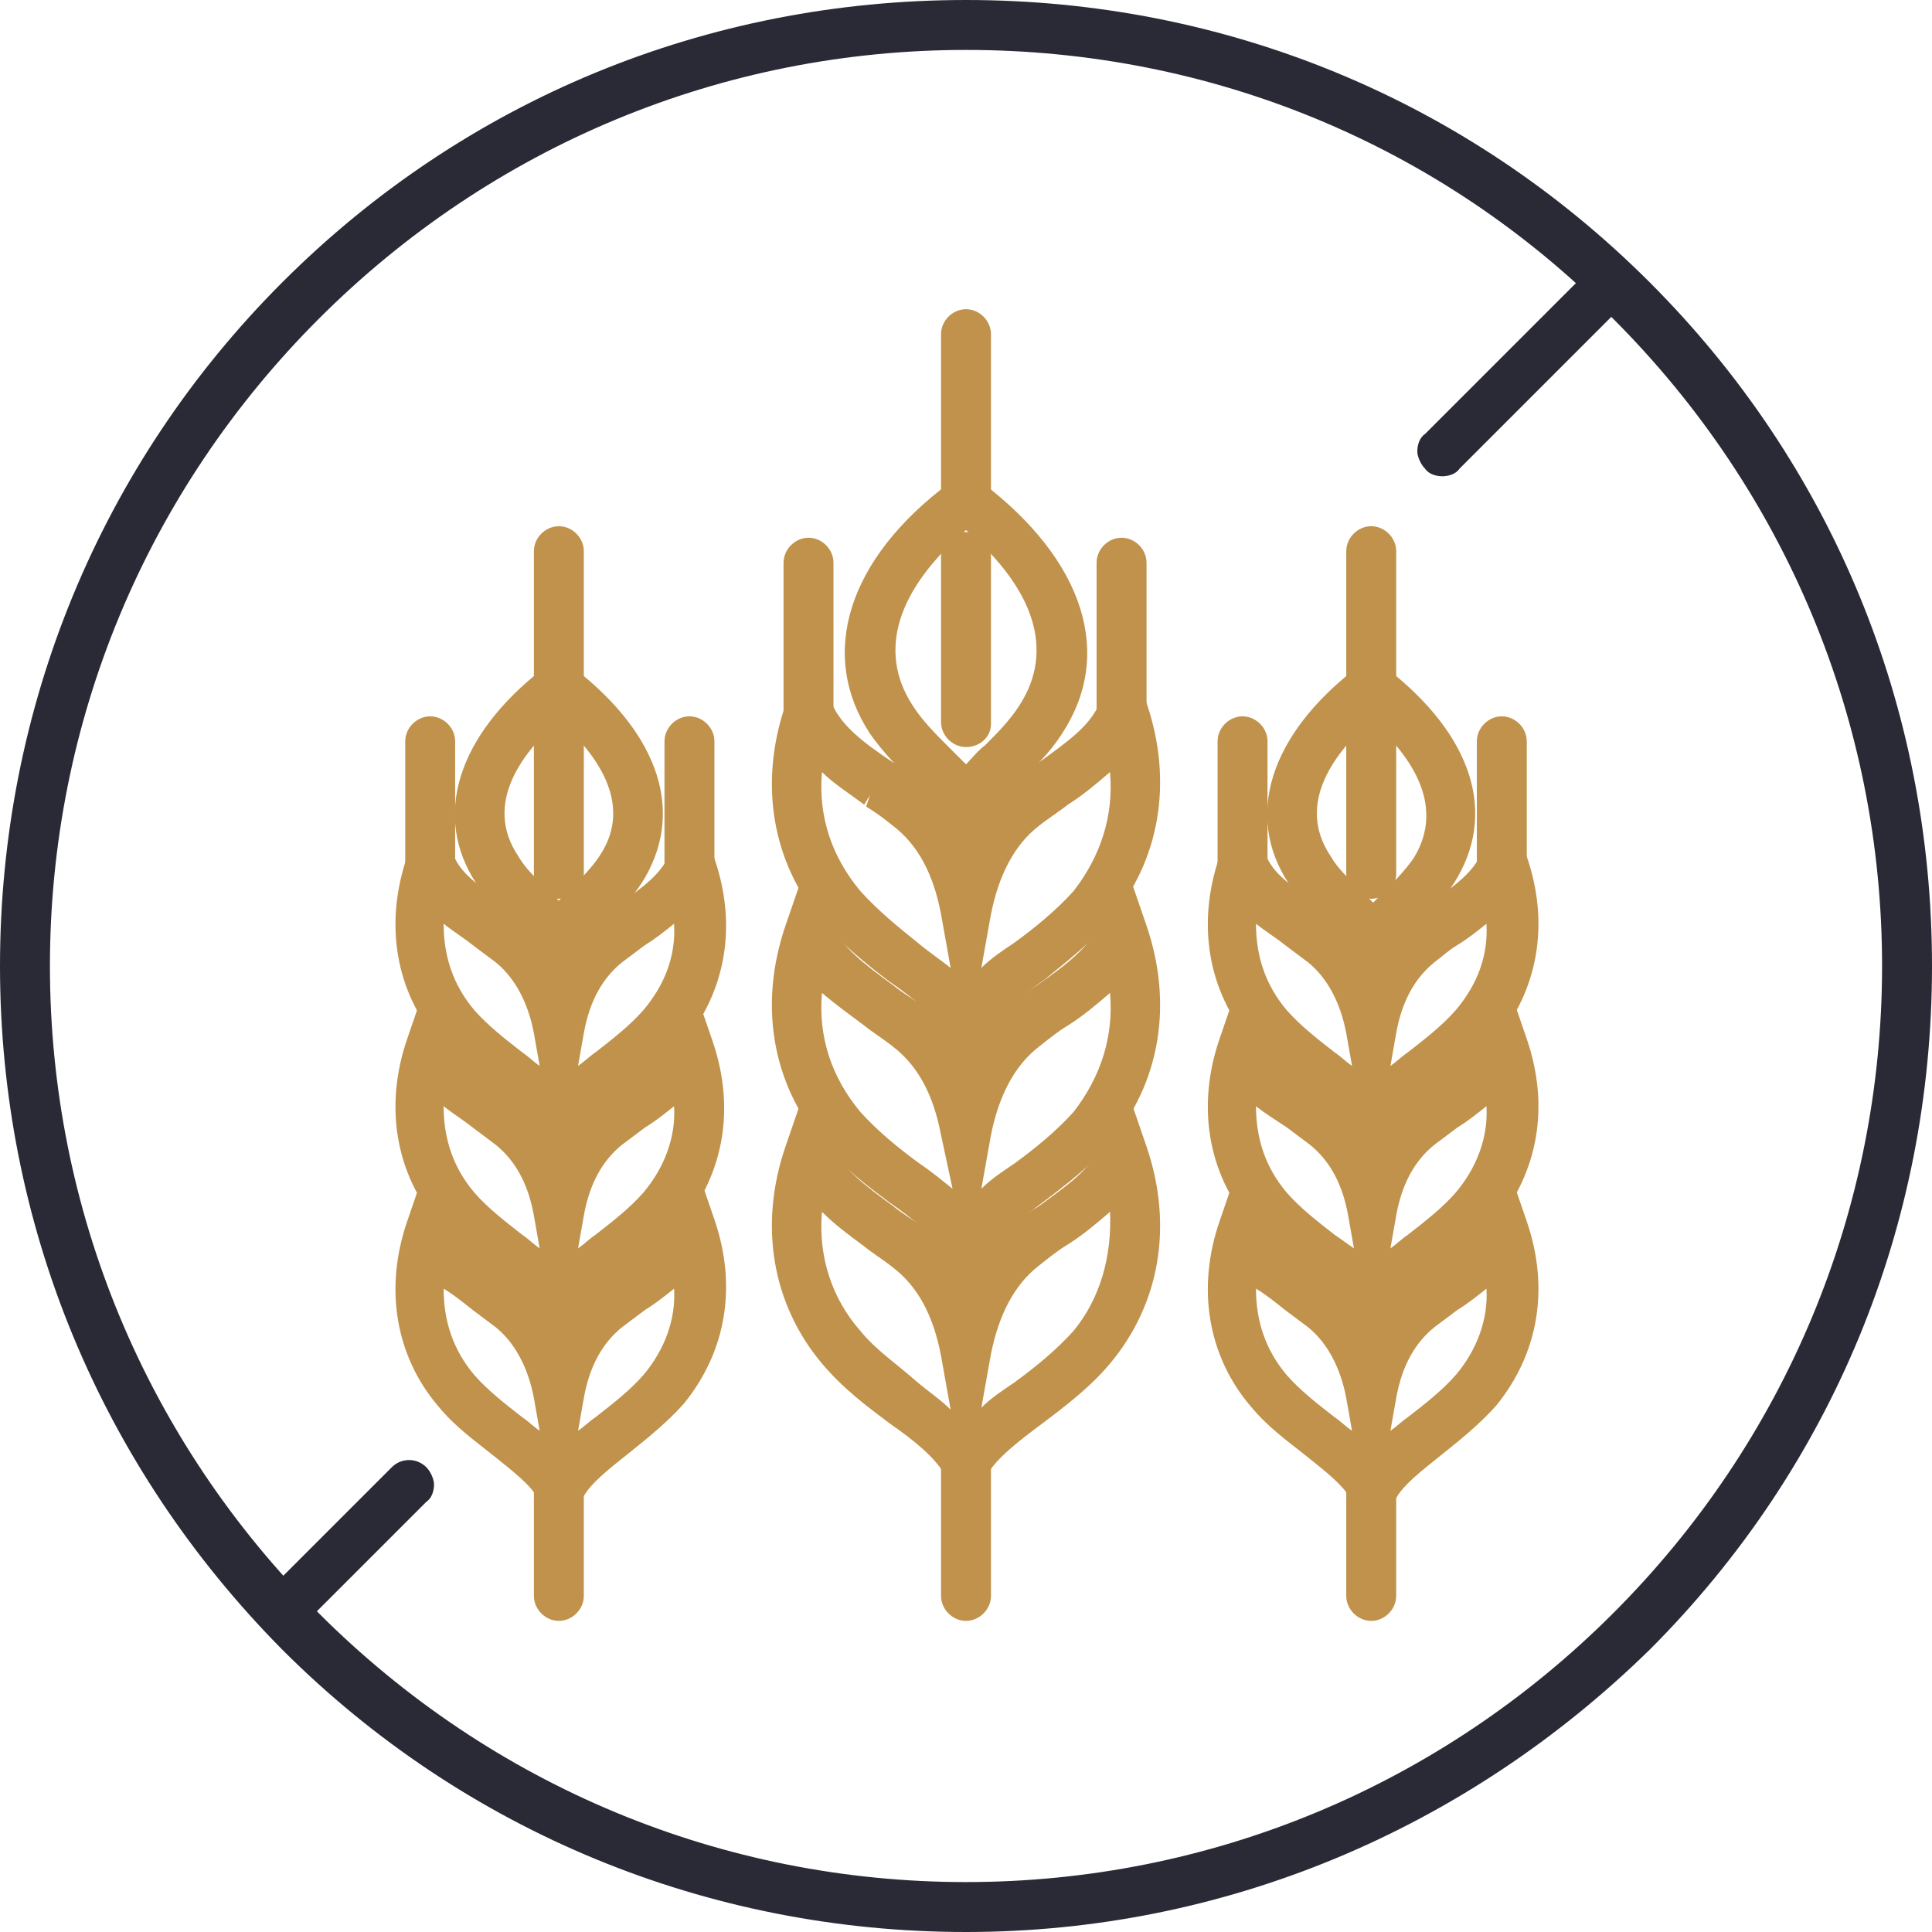 <?xml version="1.0" encoding="utf-8"?>
<!-- Generator: Adobe Illustrator 18.0.0, SVG Export Plug-In . SVG Version: 6.00 Build 0)  -->
<!DOCTYPE svg PUBLIC "-//W3C//DTD SVG 1.1//EN" "http://www.w3.org/Graphics/SVG/1.1/DTD/svg11.dtd">
<svg version="1.1" id="Слой_1" xmlns="http://www.w3.org/2000/svg" xmlns:xlink="http://www.w3.org/1999/xlink" x="0px" y="0px"
	 viewBox="0 0 100.6 100.6" enable-background="new 0 0 100.6 100.6" xml:space="preserve">
<g>
	<g>
		<g>
			<g>
				<g>
					<g>
						<path fill="#C0924B" d="M50.3,54.6l-0.6-1.1c-0.5-1.1-1.8-2-3-3c-1.2-0.9-2.4-1.8-3.4-3c-2.5-2.9-3.1-6.8-1.8-10.7l0.5-1.6
							l0.7,1.5c0.6,1.4,1.8,2.3,3.4,3.4c0.5,0.4,1,0.7,1.5,1.1c1.2,0.9,2,2.1,2.6,3.5c0.6-1.5,1.5-2.7,2.6-3.5
							c0.5-0.4,1-0.8,1.5-1.1c1.6-1.1,2.8-2,3.4-3.4l0.7-1.5L59,37c1.3,3.9,0.7,7.8-1.8,10.7c-1,1.2-2.2,2.1-3.4,3
							c-1.3,1-2.5,1.9-3,3L50.3,54.6z M42.3,38.8c-0.6,3,0,5.8,1.9,8c0.9,1.1,2.1,1.9,3.2,2.8c1.1,0.8,2.1,1.6,2.8,2.5
							c0.7-0.9,1.8-1.7,2.8-2.5c1.1-0.8,2.3-1.7,3.2-2.8c1.9-2.2,2.6-5.1,1.9-8c-0.8,1-1.9,1.8-3.1,2.6c-0.5,0.3-1,0.7-1.5,1.1
							c-1.4,1.1-2.4,2.8-2.8,5L50.3,51l-0.6-3.5c-0.4-2.2-1.3-3.9-2.8-5c-0.5-0.4-1-0.8-1.5-1.1C44.2,40.5,43.1,39.8,42.3,38.8z"/>
						<path fill="#C0924B" d="M50.3,56l-1.1-2.2c-0.5-0.9-1.6-1.8-2.9-2.7c-1.2-0.9-2.4-1.9-3.5-3.1c-2.6-3.1-3.3-7.2-1.9-11.3
							l1.1-3.2l1.3,3.1c0.5,1.2,1.7,2.1,3.2,3.1l0.2,0.1c0.4,0.3,0.9,0.6,1.4,1c0.9,0.7,1.6,1.5,2.2,2.6c0.6-1,1.3-1.9,2.2-2.6
							c0.5-0.4,0.9-0.7,1.4-1l0.2-0.1c1.5-1.1,2.7-1.9,3.2-3.2l1.3-3.1l1.1,3.2c1.4,4.1,0.7,8.2-1.9,11.3c-1,1.2-2.3,2.2-3.4,3.1
							c-1.3,0.9-2.4,1.8-2.9,2.7L50.3,56z M57.8,40.2c-0.7,0.6-1.4,1.2-2.2,1.7c-0.5,0.4-1,0.7-1.5,1.1c-1.3,1-2.1,2.6-2.5,4.6
							l-0.5,2.8c0.5-0.5,1.1-0.9,1.7-1.3c1.1-0.8,2.2-1.7,3.1-2.7C57.3,44.6,58,42.5,57.8,40.2z M42.8,40.2c-0.2,2.3,0.5,4.4,2,6.2
							c0.9,1,2,1.9,3,2.7c0.6,0.5,1.2,0.9,1.7,1.3L49,47.6c-0.4-2.1-1.2-3.6-2.5-4.6c-0.5-0.4-0.9-0.7-1.4-1l0.2-0.6L45,41.9
							C44.2,41.3,43.4,40.8,42.8,40.2z M49.9,45.8c0.2,0.5,0.3,1,0.4,1.5c0.1-0.5,0.2-1,0.4-1.5l-0.4,0.9L49.9,45.8z"/>
					</g>
				</g>
			</g>
			<g>
				<g>
					<g>
						<path fill="#C0924B" d="M50.3,66.1L49.7,65c-0.5-1.1-1.8-2-3-3c-1.2-0.9-2.4-1.8-3.4-3c-2.5-2.9-3.1-6.8-1.8-10.7l0.5-1.6
							l0.7,1.5c0.6,1.4,1.9,2.3,3.4,3.4c0.5,0.4,1,0.7,1.5,1.1c1.2,0.9,2,2.1,2.6,3.5c0.6-1.5,1.5-2.7,2.6-3.5
							c0.5-0.4,1-0.8,1.5-1.1c1.6-1.1,2.8-2,3.4-3.4l0.7-1.5l0.5,1.6c1.3,3.9,0.7,7.8-1.8,10.7c-1,1.2-2.2,2.1-3.4,3
							c-1.3,1-2.5,1.9-3,3L50.3,66.1z M42.3,50.2c-0.6,3,0,5.8,1.9,8c0.9,1.1,2.1,1.9,3.2,2.8c1.1,0.8,2.1,1.6,2.8,2.5
							c0.7-0.9,1.8-1.7,2.8-2.5c1.1-0.8,2.3-1.7,3.2-2.8c1.9-2.2,2.6-5.1,1.9-8c-0.8,1-1.9,1.8-3.1,2.6c-0.5,0.3-1,0.7-1.5,1.1
							c-1.4,1.1-2.4,2.8-2.8,5l-0.6,3.5L49.7,59c-0.4-2.2-1.3-3.9-2.8-5c-0.5-0.4-1-0.8-1.5-1.1C44.2,52,43.1,51.2,42.3,50.2z"/>
						<path fill="#C0924B" d="M50.3,67.5l-1.1-2.2c-0.5-0.9-1.6-1.8-2.9-2.7c-1.2-0.9-2.4-1.8-3.5-3.1c-2.6-3.1-3.3-7.2-1.9-11.3
							l1.1-3.2l1.3,3.1c0.5,1.2,1.7,2.1,3.2,3.2c0.5,0.4,1,0.7,1.6,1.1c0.9,0.7,1.6,1.5,2.2,2.6c0.6-1,1.3-1.9,2.2-2.6
							c0.5-0.4,1-0.8,1.5-1.1c1.6-1.1,2.7-2,3.3-3.2l1.3-3.1l1.1,3.2c1.4,4.1,0.7,8.2-1.9,11.3c-1,1.2-2.3,2.2-3.5,3.1
							c-1.2,0.9-2.4,1.8-2.9,2.7L50.3,67.5z M57.8,51.7c-0.7,0.6-1.4,1.2-2.2,1.7c-0.5,0.3-1,0.7-1.5,1.1c-1.3,1-2.1,2.6-2.5,4.6
							l-0.5,2.8c0.5-0.5,1.1-0.9,1.7-1.3c1.1-0.8,2.2-1.7,3.1-2.7C57.3,56.1,58,54,57.8,51.7z M42.8,51.7c-0.2,2.3,0.5,4.4,2,6.2
							c0.9,1,2,1.9,3.1,2.7c0.6,0.4,1.2,0.9,1.7,1.3L49,59.1c-0.4-2.1-1.2-3.6-2.5-4.6c-0.5-0.4-1-0.7-1.5-1.1
							C44.2,52.8,43.5,52.3,42.8,51.7z M49.9,57.3c0.2,0.5,0.3,1,0.4,1.5c0.1-0.5,0.2-1,0.4-1.5l-0.4,0.9L49.9,57.3z"/>
					</g>
				</g>
			</g>
			<g>
				<g>
					<g>
						<path fill="#C0924B" d="M50.3,77.6l-0.6-1.1c-0.5-1.1-1.8-2-3-3c-1.2-0.9-2.4-1.8-3.4-3c-2.5-2.9-3.1-6.8-1.8-10.7l0.5-1.6
							l0.7,1.5c0.6,1.4,1.8,2.3,3.4,3.4c0.5,0.4,1,0.7,1.5,1.1c1.2,0.9,2,2.1,2.6,3.5c0.6-1.5,1.5-2.7,2.6-3.5
							c0.5-0.4,1-0.8,1.5-1.1c1.6-1.1,2.8-2,3.4-3.4l0.7-1.5l0.5,1.6c1.3,3.9,0.7,7.8-1.8,10.7c-1,1.2-2.2,2.1-3.4,3
							c-1.3,1-2.5,1.9-3,3L50.3,77.6z M42.3,61.7c-0.6,3,0.1,5.8,1.9,8c0.9,1.1,2.1,1.9,3.2,2.8c1.1,0.8,2.1,1.6,2.8,2.5
							c0.7-0.9,1.8-1.7,2.8-2.5c1.1-0.8,2.3-1.7,3.2-2.8c1.9-2.2,2.6-5.1,1.9-8c-0.8,1-1.9,1.8-3.1,2.6c-0.5,0.3-1,0.7-1.5,1.1
							c-1.4,1.1-2.4,2.8-2.8,5L50.3,74l-0.6-3.5c-0.4-2.2-1.3-3.9-2.8-5c-0.5-0.4-1-0.8-1.5-1.1C44.2,63.5,43.1,62.7,42.3,61.7z"/>
						<path fill="#C0924B" d="M50.3,79l-1.1-2.2c-0.5-0.9-1.6-1.8-2.9-2.7c-1.2-0.9-2.4-1.8-3.5-3.1c-2.6-3.1-3.3-7.2-1.9-11.3
							l1.1-3.2l1.3,3.1c0.5,1.2,1.7,2.1,3.2,3.2c0.5,0.4,1,0.7,1.6,1.1c0.9,0.7,1.6,1.5,2.2,2.6c0.6-1,1.3-1.9,2.2-2.6
							c0.5-0.4,1.1-0.8,1.6-1.1c1.5-1.1,2.7-1.9,3.2-3.2l1.3-3.1l1.1,3.2c1.4,4.1,0.7,8.2-1.9,11.3c-1,1.2-2.3,2.2-3.5,3.1
							c-1.2,0.9-2.4,1.8-2.9,2.7L50.3,79z M42.8,63.1c-0.2,2.3,0.5,4.5,2,6.2c0.8,1,2,1.8,3,2.7c0.6,0.5,1.2,0.9,1.7,1.4L49,70.6
							c-0.4-2.1-1.2-3.6-2.5-4.6c-0.5-0.4-1-0.7-1.5-1.1C44.2,64.3,43.5,63.8,42.8,63.1z M57.8,63.1c-0.7,0.6-1.4,1.2-2.2,1.7
							c-0.5,0.3-1,0.7-1.5,1.1c-1.3,1-2.1,2.6-2.5,4.6l-0.5,2.8c0.5-0.5,1.1-0.9,1.7-1.3c1.1-0.8,2.2-1.7,3.1-2.7
							C57.3,67.6,57.9,65.4,57.8,63.1z M49.9,68.8c0.2,0.5,0.3,1,0.4,1.5c0.1-0.5,0.2-1,0.4-1.5l-0.4,0.9L49.9,68.8z"/>
					</g>
				</g>
			</g>
			<g>
				<g>
					<g>
						<path fill="#C0924B" d="M50.3,43.1l-0.5-0.9c-0.5-0.8-1.1-1.4-1.8-2c-0.7-0.7-1.4-1.4-2.1-2.4c-2.5-3.8-1-8.4,4-12.3l0.4-0.3
							l0.4,0.3c5,3.9,6.6,8.4,4,12.3c-0.7,1-1.4,1.7-2.1,2.4c-0.7,0.7-1.3,1.3-1.8,2.1L50.3,43.1z M50.3,26.8
							c-4.2,3.4-5.4,7.1-3.3,10.3c0.6,0.9,1.3,1.6,1.9,2.2c0.5,0.5,1,1,1.4,1.5c0.4-0.6,0.9-1,1.4-1.5c0.7-0.7,1.3-1.3,1.9-2.2
							C55.7,33.9,54.5,30.2,50.3,26.8z"/>
						<path fill="#C0924B" d="M50.3,44.3l-1.1-1.7c-0.5-0.7-1-1.3-1.7-1.9c-0.7-0.7-1.5-1.5-2.2-2.5c-2.7-4.1-1.2-9.1,4.2-13.1
							l0.8-0.6l0.8,0.6c5.4,4.1,6.9,9,4.2,13.1c-0.7,1.1-1.5,1.8-2.2,2.5c-0.6,0.6-1.2,1.2-1.7,1.9L50.3,44.3z M50.3,27.6
							c-3.6,3.1-4.6,6.3-2.8,9.1c0.5,0.8,1.2,1.5,1.8,2.1c0.3,0.3,0.6,0.6,1,1c0.3-0.3,0.6-0.7,1-1c0.6-0.6,1.3-1.3,1.8-2.1
							C54.9,33.9,53.9,30.7,50.3,27.6z"/>
					</g>
				</g>
			</g>
			<g>
				<g>
					<g>
						<path fill="#C0924B" d="M42.1,37.8c-0.4,0-0.6-0.3-0.6-0.6v-7.9c0-0.4,0.3-0.6,0.6-0.6c0.4,0,0.6,0.3,0.6,0.6v7.9
							C42.8,37.5,42.5,37.8,42.1,37.8z"/>
						<path fill="#C0924B" d="M42.1,38.5c-0.7,0-1.3-0.6-1.3-1.3v-7.9c0-0.7,0.6-1.3,1.3-1.3c0.7,0,1.3,0.6,1.3,1.3v7.9
							C43.4,37.9,42.8,38.5,42.1,38.5z"/>
					</g>
				</g>
			</g>
			<g>
				<g>
					<g>
						<path fill="#C0924B" d="M58.4,37.8c-0.4,0-0.6-0.3-0.6-0.6v-7.9c0-0.4,0.3-0.6,0.6-0.6c0.4,0,0.6,0.3,0.6,0.6v7.9
							C59.1,37.5,58.8,37.8,58.4,37.8z"/>
						<path fill="#C0924B" d="M58.4,38.5c-0.7,0-1.3-0.6-1.3-1.3v-7.9c0-0.7,0.6-1.3,1.3-1.3c0.7,0,1.3,0.6,1.3,1.3v7.9
							C59.7,37.9,59.2,38.5,58.4,38.5z"/>
					</g>
				</g>
			</g>
			<g>
				<g>
					<g>
						<path fill="#C0924B" d="M50.3,26.6c-0.4,0-0.6-0.3-0.6-0.6v-8.6c0-0.4,0.3-0.6,0.6-0.6c0.4,0,0.6,0.3,0.6,0.6V26
							C50.9,26.3,50.6,26.6,50.3,26.6z"/>
						<path fill="#C0924B" d="M50.3,27.3c-0.7,0-1.3-0.6-1.3-1.3v-8.6c0-0.7,0.6-1.3,1.3-1.3c0.7,0,1.3,0.6,1.3,1.3V26
							C51.6,26.7,51,27.3,50.3,27.3z"/>
					</g>
				</g>
			</g>
			<g>
				<g>
					<g>
						<path fill="#C0924B" d="M50.3,38.3c-0.4,0-0.6-0.3-0.6-0.6V29c0-0.4,0.3-0.6,0.6-0.6c0.4,0,0.6,0.3,0.6,0.6v8.7
							C50.9,38,50.6,38.3,50.3,38.3z"/>
						<path fill="#C0924B" d="M50.3,38.9c-0.7,0-1.3-0.6-1.3-1.3V29c0-0.7,0.6-1.3,1.3-1.3c0.7,0,1.3,0.6,1.3,1.3v8.7
							C51.6,38.4,51,38.9,50.3,38.9z"/>
					</g>
				</g>
			</g>
			<g>
				<g>
					<g>
						<path fill="#C0924B" d="M50.3,83.8c-0.4,0-0.6-0.3-0.6-0.6v-6.9c0-0.4,0.3-0.6,0.6-0.6c0.4,0,0.6,0.3,0.6,0.6v6.9
							C50.9,83.5,50.6,83.8,50.3,83.8z"/>
						<path fill="#C0924B" d="M50.3,84.4c-0.7,0-1.3-0.6-1.3-1.3v-6.9c0-0.7,0.6-1.3,1.3-1.3c0.7,0,1.3,0.6,1.3,1.3v6.9
							C51.6,83.8,51,84.4,50.3,84.4z"/>
					</g>
				</g>
			</g>
		</g>
		<g>
			<g>
				<g>
					<g>
						<path fill="#C0924B" d="M71.4,59.8l-0.6-1.1c-0.4-0.8-1.4-1.6-2.5-2.4c-1-0.7-2-1.5-2.8-2.5c-2.1-2.4-2.6-5.7-1.5-8.9l0.5-1.6
							l0.7,1.5c0.5,1.1,1.5,1.9,2.8,2.8c0.4,0.3,0.8,0.6,1.3,0.9c0.9,0.7,1.6,1.6,2.1,2.7c0.5-1.1,1.2-2,2.1-2.7
							c0.4-0.3,0.9-0.6,1.3-0.9c1.3-0.9,2.3-1.7,2.8-2.8l0.7-1.5l0.5,1.6c1.1,3.2,0.6,6.5-1.5,8.9c-0.8,1-1.8,1.7-2.8,2.5
							c-1.1,0.8-2.1,1.6-2.5,2.4L71.4,59.8z M64.9,46.7c-0.4,2.3,0.1,4.6,1.6,6.3c0.7,0.9,1.7,1.6,2.6,2.3c0.9,0.7,1.7,1.3,2.3,2
							c0.6-0.7,1.4-1.3,2.3-2c0.9-0.7,1.9-1.4,2.6-2.3c1.5-1.8,2.1-4,1.6-6.3c-0.6,0.7-1.5,1.4-2.4,2c-0.4,0.3-0.8,0.6-1.2,0.9
							c-1.2,0.9-1.9,2.3-2.2,4.1l-0.6,3.5l-0.6-3.5c-0.3-1.8-1.1-3.2-2.2-4.1c-0.4-0.3-0.8-0.6-1.2-0.9C66.4,48,65.6,47.4,64.9,46.7
							z"/>
						<path fill="#C0924B" d="M71.4,61.2L70.3,59c-0.4-0.7-1.3-1.4-2.3-2.2c-1-0.8-2.1-1.6-2.9-2.6c-2.2-2.6-2.8-6.1-1.6-9.6
							l1.1-3.2l1.3,3.1c0.4,1,1.3,1.6,2.6,2.5c0.4,0.3,0.8,0.6,1.3,1c0.7,0.5,1.2,1.1,1.7,1.9c0.5-0.7,1-1.3,1.7-1.9
							c0.4-0.3,0.8-0.6,1.2-0.9l0.1-0.1c1.3-0.9,2.2-1.6,2.6-2.5l1.3-3.1l1.1,3.2c1.2,3.5,0.6,6.9-1.6,9.6c-0.9,1-1.9,1.8-2.9,2.6
							c-1,0.8-2,1.5-2.3,2.2L71.4,61.2z M65.4,48.1c0,1.7,0.5,3.2,1.6,4.5c0.7,0.8,1.6,1.5,2.5,2.2c0.3,0.2,0.6,0.5,0.9,0.7
							l-0.3-1.7c-0.3-1.6-1-2.9-2-3.7c-0.4-0.3-0.8-0.6-1.2-0.9C66.4,48.8,65.9,48.5,65.4,48.1z M77.4,48.1c-0.5,0.4-1,0.8-1.5,1.1
							c-0.5,0.3-0.8,0.6-1.2,0.9c-1,0.8-1.7,2-2,3.7l-0.3,1.7c0.3-0.2,0.6-0.5,0.9-0.7c0.9-0.7,1.8-1.4,2.5-2.2
							C76.9,51.3,77.5,49.8,77.4,48.1z M71.1,52.1c0.2,0.4,0.3,0.9,0.4,1.4c0.1-0.5,0.2-1,0.4-1.4l-0.4,0.9L71.1,52.1z"/>
					</g>
				</g>
			</g>
			<g>
				<g>
					<g>
						<path fill="#C0924B" d="M71.4,69.3l-0.6-1.1c-0.4-0.8-1.4-1.6-2.5-2.4c-1-0.7-2-1.5-2.8-2.5c-2.1-2.4-2.6-5.7-1.5-8.9l0.5-1.6
							l0.7,1.5c0.5,1.1,1.5,1.9,2.8,2.8c0.4,0.3,0.8,0.6,1.3,0.9c0.9,0.7,1.6,1.6,2.1,2.7c0.5-1.1,1.2-2,2.1-2.7
							c0.4-0.3,0.9-0.6,1.3-0.9c1.3-0.9,2.3-1.7,2.8-2.8l0.7-1.5l0.5,1.6c1.1,3.2,0.6,6.5-1.5,8.9c-0.8,1-1.8,1.7-2.8,2.5
							c-1.1,0.8-2.1,1.6-2.5,2.4L71.4,69.3z M64.9,56.2c-0.4,2.3,0.1,4.6,1.6,6.3c0.7,0.9,1.7,1.6,2.6,2.3c0.9,0.7,1.7,1.3,2.3,2
							c0.6-0.7,1.4-1.3,2.3-2c0.9-0.7,1.9-1.4,2.6-2.3c1.5-1.8,2.1-4,1.6-6.3c-0.6,0.7-1.5,1.3-2.4,2c-0.4,0.3-0.8,0.6-1.2,0.9
							c-1.2,0.9-1.9,2.3-2.2,4.1l-0.6,3.5l-0.6-3.5c-0.3-1.8-1.1-3.2-2.2-4.1c-0.4-0.3-0.8-0.6-1.2-0.9
							C66.4,57.5,65.6,56.9,64.9,56.2z"/>
						<path fill="#C0924B" d="M71.4,70.7l-1.1-2.2c-0.4-0.7-1.3-1.4-2.3-2.2c-1-0.8-2-1.5-2.9-2.6c-2.2-2.6-2.8-6.1-1.6-9.6l1.1-3.2
							l1.3,3.1c0.4,1,1.3,1.6,2.6,2.5c0.4,0.3,0.8,0.6,1.3,0.9c0.7,0.5,1.2,1.1,1.7,1.9c0.5-0.7,1-1.4,1.7-1.9
							c0.4-0.3,0.9-0.6,1.3-0.9c1.2-0.9,2.2-1.6,2.6-2.5l1.3-3.1l1.1,3.2c1.2,3.5,0.6,6.9-1.6,9.6c-0.9,1-1.9,1.8-2.9,2.6
							c-1,0.8-1.9,1.5-2.3,2.2L71.4,70.7z M65.4,57.6c0,1.7,0.5,3.2,1.6,4.5c0.7,0.8,1.6,1.5,2.5,2.2c0.3,0.2,0.7,0.5,1,0.7
							l-0.3-1.7c-0.3-1.7-1-2.9-2-3.7c-0.4-0.3-0.8-0.6-1.2-0.9C66.4,58.3,65.9,58,65.4,57.6z M77.4,57.6c-0.5,0.4-1,0.8-1.5,1.1
							c-0.4,0.3-0.8,0.6-1.2,0.9c-1,0.8-1.7,2-2,3.7L72.4,65c0.3-0.2,0.6-0.5,0.9-0.7c0.9-0.7,1.8-1.4,2.5-2.2
							C76.9,60.8,77.5,59.2,77.4,57.6z M71.1,61.6c0.2,0.4,0.3,0.9,0.4,1.4c0.1-0.5,0.2-1,0.4-1.4l-0.4,0.9L71.1,61.6z"/>
					</g>
				</g>
			</g>
			<g>
				<g>
					<g>
						<path fill="#C0924B" d="M71.4,78.8l-0.6-1.1c-0.4-0.8-1.4-1.6-2.5-2.4c-1-0.7-2-1.5-2.8-2.5c-2.1-2.4-2.6-5.7-1.5-8.9l0.5-1.6
							l0.7,1.5c0.5,1.1,1.5,1.9,2.8,2.8c0.4,0.3,0.8,0.6,1.3,0.9c0.9,0.7,1.6,1.6,2.1,2.7c0.5-1.1,1.2-2,2.1-2.7
							c0.4-0.3,0.9-0.6,1.3-0.9c1.3-0.9,2.3-1.7,2.8-2.8l0.7-1.5l0.5,1.6c1.1,3.2,0.6,6.5-1.5,8.9c-0.8,1-1.8,1.7-2.8,2.5
							c-1.1,0.8-2.1,1.6-2.5,2.4L71.4,78.8z M64.9,65.7c-0.4,2.3,0.1,4.6,1.6,6.3c0.7,0.9,1.7,1.6,2.6,2.3c0.9,0.7,1.7,1.3,2.3,2
							c0.6-0.7,1.4-1.3,2.3-2c0.9-0.7,1.9-1.4,2.6-2.3c1.5-1.8,2.1-4,1.6-6.3c-0.6,0.7-1.5,1.3-2.4,2c-0.4,0.3-0.8,0.6-1.2,0.9
							c-1.2,0.9-1.9,2.3-2.2,4.1l-0.6,3.5l-0.6-3.5c-0.3-1.8-1.1-3.2-2.2-4.1c-0.4-0.3-0.8-0.6-1.2-0.9C66.4,67,65.6,66.4,64.9,65.7
							z"/>
						<path fill="#C0924B" d="M71.4,80.2L70.3,78c-0.4-0.7-1.3-1.4-2.3-2.2c-1-0.8-2-1.5-2.9-2.6c-2.2-2.6-2.8-6.1-1.6-9.6l1.1-3.2
							l1.3,3.1c0.4,1,1.4,1.7,2.6,2.5c0.5,0.3,0.9,0.6,1.3,0.9c0.7,0.5,1.2,1.1,1.7,1.9c0.5-0.7,1-1.3,1.7-1.9
							c0.4-0.3,0.8-0.6,1.1-0.8l0.2-0.1c1.2-0.9,2.2-1.6,2.6-2.5l1.3-3.1l1.1,3.2c1.2,3.5,0.6,6.9-1.6,9.6c-0.9,1-1.9,1.8-2.9,2.6
							c-1,0.8-1.9,1.5-2.3,2.2L71.4,80.2z M65.4,67.1c0,1.7,0.5,3.2,1.6,4.5c0.7,0.8,1.6,1.5,2.5,2.2c0.3,0.2,0.6,0.5,0.9,0.7
							l-0.3-1.7c-0.3-1.6-1-2.9-2-3.7c-0.4-0.3-0.8-0.6-1.2-0.9C66.4,67.8,65.9,67.4,65.4,67.1z M77.4,67.1c-0.5,0.4-1,0.8-1.5,1.1
							c-0.4,0.3-0.8,0.6-1.2,0.9c-1,0.8-1.7,2-2,3.7l-0.3,1.7c0.3-0.2,0.6-0.5,0.9-0.7c0.9-0.7,1.8-1.4,2.5-2.2
							C76.9,70.3,77.5,68.7,77.4,67.1z M71.1,71.1c0.2,0.4,0.3,0.9,0.4,1.4c0.1-0.5,0.2-1,0.4-1.4l-0.4,0.9L71.1,71.1z"/>
					</g>
				</g>
			</g>
			<g>
				<g>
					<g>
						<path fill="#C0924B" d="M71.4,50.2l-0.5-0.9c-0.4-0.6-0.9-1.1-1.5-1.7c-0.6-0.6-1.2-1.2-1.7-2c-2.1-3.2-0.9-7.1,3.3-10.3
							l0.4-0.3l0.4,0.3c4.2,3.2,5.5,7.1,3.3,10.3c-0.5,0.8-1.2,1.4-1.7,2c-0.5,0.5-1.1,1-1.5,1.7L71.4,50.2z M71.4,36.7
							c-3.4,2.7-4.4,5.7-2.7,8.3c0.5,0.7,1,1.3,1.6,1.8c0.4,0.4,0.7,0.7,1.1,1.2c0.3-0.4,0.7-0.8,1.1-1.2c0.5-0.5,1.1-1.1,1.6-1.8
							C75.8,42.4,74.8,39.4,71.4,36.7z"/>
						<path fill="#C0924B" d="M71.4,51.4l-1.1-1.7c-0.4-0.6-0.8-1.1-1.4-1.6c-0.6-0.6-1.2-1.2-1.8-2.1c-2.3-3.5-1-7.7,3.5-11.2
							l0.8-0.6l0.8,0.6c4.5,3.5,5.8,7.6,3.5,11.2c-0.6,0.9-1.2,1.5-1.8,2.1c-0.5,0.5-1,1-1.4,1.6L71.4,51.4z M71.4,37.5
							c-1.8,1.6-4,4.3-2.1,7.1c0.4,0.7,1,1.2,1.5,1.7c0.2,0.2,0.5,0.5,0.7,0.7c0.2-0.2,0.4-0.4,0.6-0.6c0.5-0.5,1-1,1.5-1.7
							C75.4,41.8,73.2,39.1,71.4,37.5z"/>
					</g>
				</g>
			</g>
			<g>
				<g>
					<g>
						<path fill="#C0924B" d="M64.7,45.7c-0.4,0-0.6-0.3-0.6-0.6v-6.5c0-0.4,0.3-0.6,0.6-0.6c0.4,0,0.6,0.3,0.6,0.6v6.5
							C65.3,45.5,65,45.7,64.7,45.7z"/>
						<path fill="#C0924B" d="M64.7,46.4c-0.7,0-1.3-0.6-1.3-1.3v-6.5c0-0.7,0.6-1.3,1.3-1.3c0.7,0,1.3,0.6,1.3,1.3v6.5
							C66,45.8,65.4,46.4,64.7,46.4z"/>
					</g>
				</g>
			</g>
			<g>
				<g>
					<g>
						<path fill="#C0924B" d="M78.2,45.7c-0.4,0-0.6-0.3-0.6-0.6v-6.5c0-0.4,0.3-0.6,0.6-0.6c0.4,0,0.6,0.3,0.6,0.6v6.5
							C78.8,45.5,78.5,45.7,78.2,45.7z"/>
						<path fill="#C0924B" d="M78.2,46.4c-0.7,0-1.3-0.6-1.3-1.3v-6.5c0-0.7,0.6-1.3,1.3-1.3c0.7,0,1.3,0.6,1.3,1.3v6.5
							C79.5,45.8,78.9,46.4,78.2,46.4z"/>
					</g>
				</g>
			</g>
			<g>
				<g>
					<g>
						<path fill="#C0924B" d="M71.4,36.5c-0.4,0-0.6-0.3-0.6-0.6v-7.1c0-0.4,0.3-0.6,0.6-0.6c0.4,0,0.6,0.3,0.6,0.6v7.1
							C72.1,36.2,71.8,36.5,71.4,36.5z"/>
						<path fill="#C0924B" d="M71.4,37.1c-0.7,0-1.3-0.6-1.3-1.3v-7.1c0-0.7,0.6-1.3,1.3-1.3c0.7,0,1.3,0.6,1.3,1.3v7.1
							C72.7,36.6,72.1,37.1,71.4,37.1z"/>
					</g>
				</g>
			</g>
			<g>
				<g>
					<g>
						<path fill="#C0924B" d="M71.4,46.1c-0.4,0-0.6-0.3-0.6-0.6v-7.2c0-0.4,0.3-0.6,0.6-0.6c0.4,0,0.6,0.3,0.6,0.6v7.2
							C72.1,45.9,71.8,46.1,71.4,46.1z"/>
						<path fill="#C0924B" d="M71.4,46.8c-0.7,0-1.3-0.6-1.3-1.3v-7.2c0-0.7,0.6-1.3,1.3-1.3c0.7,0,1.3,0.6,1.3,1.3v7.2
							C72.7,46.2,72.1,46.8,71.4,46.8z"/>
					</g>
				</g>
			</g>
			<g>
				<g>
					<g>
						<path fill="#C0924B" d="M71.4,83.8c-0.4,0-0.6-0.3-0.6-0.6v-5.7c0-0.4,0.3-0.6,0.6-0.6c0.4,0,0.6,0.3,0.6,0.6v5.7
							C72.1,83.5,71.8,83.8,71.4,83.8z"/>
						<path fill="#C0924B" d="M71.4,84.4c-0.7,0-1.3-0.6-1.3-1.3v-5.7c0-0.7,0.6-1.3,1.3-1.3c0.7,0,1.3,0.6,1.3,1.3v5.7
							C72.7,83.8,72.1,84.4,71.4,84.4z"/>
					</g>
				</g>
			</g>
		</g>
		<g>
			<g>
				<g>
					<g>
						<path fill="#C0924B" d="M29.1,59.8l-0.6-1.1c-0.4-0.8-1.4-1.6-2.5-2.4c-1-0.7-2-1.5-2.8-2.5c-2.1-2.4-2.6-5.7-1.5-8.9l0.5-1.6
							l0.7,1.5c0.5,1.1,1.5,1.9,2.8,2.8c0.4,0.3,0.8,0.6,1.3,0.9c0.9,0.7,1.6,1.6,2.1,2.7c0.5-1.1,1.2-2,2.1-2.7
							c0.4-0.3,0.9-0.6,1.3-0.9c1.3-0.9,2.3-1.7,2.8-2.8l0.7-1.5l0.5,1.6c1.1,3.2,0.6,6.5-1.5,8.9c-0.8,1-1.8,1.7-2.8,2.5
							c-1.1,0.8-2.1,1.6-2.5,2.4L29.1,59.8z M22.6,46.7c-0.4,2.3,0.1,4.6,1.6,6.3c0.7,0.9,1.7,1.6,2.6,2.3c0.9,0.7,1.7,1.3,2.3,2
							c0.6-0.7,1.4-1.3,2.3-2c0.9-0.7,1.9-1.4,2.6-2.3c1.5-1.8,2.1-4,1.6-6.3c-0.6,0.7-1.5,1.3-2.4,2c-0.4,0.3-0.8,0.6-1.2,0.9
							c-1.2,0.9-1.9,2.3-2.2,4.1l-0.6,3.5l-0.6-3.5c-0.3-1.8-1.1-3.2-2.2-4.1c-0.4-0.3-0.8-0.6-1.2-0.9C24.1,48,23.3,47.4,22.6,46.7
							z"/>
						<path fill="#C0924B" d="M29.1,61.2L28,59c-0.4-0.7-1.3-1.4-2.3-2.2c-1-0.8-2-1.6-2.9-2.6c-2.2-2.6-2.8-6.1-1.6-9.6l1.1-3.2
							l1.3,3.1c0.4,1,1.3,1.6,2.6,2.5c0.4,0.3,0.8,0.6,1.3,1c0.7,0.5,1.2,1.1,1.7,1.9c0.5-0.7,1-1.3,1.7-1.9
							c0.5-0.3,0.9-0.7,1.3-0.9c1.3-0.9,2.2-1.6,2.6-2.5l1.3-3.1l1.1,3.2c1.2,3.5,0.6,6.9-1.6,9.6c-0.9,1-1.9,1.8-2.9,2.6
							c-1,0.8-2,1.5-2.3,2.2L29.1,61.2z M35.1,48.1c-0.5,0.4-1,0.8-1.5,1.1c-0.4,0.3-0.8,0.6-1.2,0.9c-1,0.8-1.7,2-2,3.7l-0.3,1.7
							c0.3-0.2,0.6-0.5,0.9-0.7c0.9-0.7,1.8-1.4,2.5-2.2C34.6,51.3,35.2,49.8,35.1,48.1z M23.1,48.1c0,1.7,0.5,3.2,1.6,4.5
							c0.7,0.8,1.6,1.5,2.5,2.2c0.3,0.2,0.6,0.5,0.9,0.7l-0.3-1.7c-0.3-1.6-1-2.9-2-3.7c-0.4-0.3-0.8-0.6-1.2-0.9
							C24.1,48.8,23.6,48.5,23.1,48.1z M28.7,52.1c0.2,0.4,0.3,0.9,0.4,1.4c0.1-0.5,0.2-1,0.4-1.4l-0.4,0.9L28.7,52.1z"/>
					</g>
				</g>
			</g>
			<g>
				<g>
					<g>
						<path fill="#C0924B" d="M29.1,69.3l-0.6-1.1c-0.4-0.8-1.4-1.6-2.5-2.4c-1-0.7-2-1.5-2.8-2.5c-2.1-2.4-2.6-5.7-1.5-8.9l0.5-1.6
							l0.7,1.5c0.5,1.1,1.5,1.9,2.8,2.8c0.4,0.3,0.8,0.6,1.3,0.9c0.9,0.7,1.6,1.6,2.1,2.7c0.5-1.1,1.2-2,2.1-2.7
							c0.4-0.3,0.9-0.6,1.3-0.9c1.3-0.9,2.3-1.7,2.8-2.8l0.7-1.5l0.5,1.6c1.1,3.2,0.6,6.5-1.5,8.9c-0.8,1-1.8,1.7-2.8,2.5
							c-1.1,0.8-2.1,1.6-2.5,2.4L29.1,69.3z M22.6,56.2c-0.4,2.3,0.1,4.6,1.6,6.3c0.7,0.9,1.7,1.6,2.6,2.3c0.9,0.7,1.7,1.3,2.3,2
							c0.6-0.7,1.4-1.3,2.3-2c0.9-0.7,1.9-1.4,2.6-2.3c1.5-1.8,2.1-4,1.6-6.3c-0.6,0.7-1.5,1.3-2.4,2c-0.4,0.3-0.8,0.6-1.2,0.9
							c-1.2,0.9-1.9,2.3-2.2,4.1l-0.6,3.5l-0.6-3.5c-0.3-1.8-1.1-3.2-2.2-4.1c-0.4-0.3-0.8-0.6-1.2-0.9
							C24.1,57.5,23.3,56.9,22.6,56.2z"/>
						<path fill="#C0924B" d="M29.1,70.7L28,68.5c-0.4-0.7-1.3-1.4-2.3-2.2c-1-0.8-2-1.5-2.9-2.6c-2.2-2.6-2.8-6.1-1.6-9.6l1.1-3.2
							l1.3,3.1c0.4,1,1.4,1.7,2.6,2.5l0.1,0.1c0.4,0.3,0.7,0.5,1.1,0.8c0.7,0.5,1.2,1.1,1.7,1.9c0.5-0.7,1-1.4,1.7-1.9
							c0.5-0.3,0.9-0.7,1.3-0.9c1.3-0.9,2.2-1.6,2.6-2.5L36,51l1.1,3.2c1.2,3.5,0.6,6.9-1.6,9.6c-0.9,1-1.9,1.8-2.9,2.6
							c-1,0.8-1.9,1.5-2.3,2.2L29.1,70.7z M35.1,57.6c-0.5,0.4-1,0.8-1.5,1.1c-0.4,0.3-0.8,0.6-1.2,0.9c-1,0.8-1.7,2-2,3.7L30.1,65
							c0.3-0.2,0.6-0.5,0.9-0.7c0.9-0.7,1.8-1.4,2.5-2.2C34.6,60.8,35.2,59.2,35.1,57.6z M23.1,57.6c0,1.7,0.5,3.2,1.6,4.5
							c0.7,0.8,1.6,1.5,2.5,2.2c0.3,0.2,0.6,0.5,0.9,0.7l-0.3-1.7c-0.3-1.7-1-2.9-2-3.7c-0.4-0.3-0.8-0.6-1.2-0.9
							C24.1,58.3,23.6,58,23.1,57.6z M28.7,61.6c0.2,0.4,0.3,0.9,0.4,1.4c0.1-0.5,0.2-1,0.4-1.4l-0.4,0.9L28.7,61.6z"/>
					</g>
				</g>
			</g>
			<g>
				<g>
					<g>
						<path fill="#C0924B" d="M29.1,78.8l-0.6-1.1c-0.4-0.8-1.4-1.6-2.5-2.4c-1-0.7-2-1.5-2.8-2.5c-2.1-2.4-2.6-5.7-1.5-8.9l0.5-1.6
							l0.7,1.5c0.5,1.1,1.5,1.9,2.8,2.8c0.4,0.3,0.8,0.6,1.3,0.9c0.9,0.7,1.6,1.6,2.1,2.7c0.5-1.1,1.2-2,2.1-2.7
							c0.4-0.3,0.9-0.6,1.3-0.9c1.3-0.9,2.3-1.7,2.8-2.8l0.7-1.5l0.5,1.6c1.1,3.2,0.6,6.5-1.5,8.9c-0.8,1-1.8,1.7-2.8,2.5
							c-1.1,0.8-2.1,1.6-2.5,2.4L29.1,78.8z M22.6,65.7c-0.4,2.3,0.1,4.6,1.6,6.3c0.7,0.9,1.7,1.6,2.6,2.3c0.9,0.7,1.7,1.3,2.3,2
							c0.6-0.7,1.4-1.3,2.3-2c0.9-0.7,1.9-1.4,2.6-2.3c1.5-1.8,2.1-4,1.6-6.3c-0.6,0.7-1.5,1.3-2.4,2c-0.4,0.3-0.8,0.6-1.2,0.9
							c-1.2,0.9-1.9,2.3-2.2,4.1l-0.6,3.5l-0.6-3.5c-0.3-1.8-1.1-3.2-2.2-4.1c-0.4-0.3-0.8-0.6-1.2-0.9C24.1,67,23.3,66.4,22.6,65.7
							z"/>
						<path fill="#C0924B" d="M29.1,80.2L28,78c-0.4-0.7-1.3-1.4-2.3-2.2c-1-0.8-2-1.5-2.9-2.6c-2.2-2.6-2.8-6.1-1.6-9.6l1.1-3.2
							l1.3,3.1c0.4,1,1.4,1.7,2.6,2.5l0.2,0.1c0.4,0.3,0.7,0.5,1.1,0.8c0.7,0.5,1.2,1.1,1.7,1.9c0.5-0.7,1-1.3,1.7-1.9
							c0.4-0.3,0.8-0.6,1.2-0.9c1.3-0.9,2.3-1.6,2.7-2.6l1.3-3.1l1.1,3.2c1.2,3.5,0.6,6.9-1.6,9.6c-0.9,1-1.9,1.8-2.9,2.6
							c-1,0.8-1.9,1.5-2.3,2.2L29.1,80.2z M35.1,67.1c-0.5,0.4-1,0.8-1.5,1.1c-0.4,0.3-0.8,0.6-1.2,0.9c-1,0.8-1.7,2-2,3.7l-0.3,1.7
							c0.3-0.2,0.6-0.5,0.9-0.7c0.9-0.7,1.8-1.4,2.5-2.2C34.6,70.3,35.2,68.7,35.1,67.1z M23.1,67.1c0,1.7,0.5,3.2,1.6,4.5
							c0.7,0.8,1.6,1.5,2.5,2.2c0.3,0.2,0.6,0.5,0.9,0.7l-0.3-1.7c-0.3-1.6-1-2.9-2-3.7c-0.4-0.3-0.8-0.6-1.2-0.9
							C24.1,67.8,23.6,67.4,23.1,67.1z M28.8,71.1c0.2,0.4,0.3,0.9,0.4,1.4c0.1-0.5,0.2-1,0.4-1.4l-0.4,0.9L28.8,71.1z"/>
					</g>
				</g>
			</g>
			<g>
				<g>
					<g>
						<path fill="#C0924B" d="M29.1,50.2l-0.5-0.9c-0.4-0.6-0.9-1.1-1.5-1.7c-0.6-0.6-1.2-1.2-1.7-2c-2.1-3.2-0.9-7.1,3.3-10.3
							l0.4-0.3l0.4,0.3c4.2,3.2,5.5,7.1,3.3,10.3c-0.5,0.8-1.2,1.4-1.7,2c-0.5,0.5-1.1,1-1.5,1.7L29.1,50.2z M29.1,36.7
							c-3.4,2.7-4.4,5.7-2.7,8.3c0.5,0.7,1,1.3,1.6,1.8c0.4,0.4,0.7,0.7,1.1,1.2c0.3-0.4,0.7-0.8,1.1-1.2c0.5-0.5,1.1-1.1,1.6-1.8
							C33.5,42.4,32.5,39.4,29.1,36.7z"/>
						<path fill="#C0924B" d="M29.1,51.4L28,49.7c-0.4-0.6-0.8-1.1-1.4-1.6c-0.6-0.6-1.2-1.2-1.8-2.1c-2.3-3.5-1-7.7,3.5-11.2
							l0.8-0.6l0.8,0.6c4.5,3.5,5.8,7.6,3.5,11.2c-0.6,0.9-1.2,1.5-1.8,2.1c-0.5,0.5-1,1-1.4,1.6L29.1,51.4z M29.1,37.5
							c-1.8,1.6-4,4.3-2.1,7.1c0.4,0.7,1,1.2,1.5,1.7c0.2,0.2,0.4,0.4,0.6,0.6c0.2-0.2,0.4-0.4,0.6-0.6c0.5-0.5,1.1-1.1,1.5-1.7
							C33.1,41.8,30.9,39.1,29.1,37.5z"/>
					</g>
				</g>
			</g>
			<g>
				<g>
					<g>
						<path fill="#C0924B" d="M22.4,45.7c-0.4,0-0.6-0.3-0.6-0.6v-6.5c0-0.4,0.3-0.6,0.6-0.6c0.4,0,0.6,0.3,0.6,0.6v6.5
							C23,45.5,22.7,45.7,22.4,45.7z"/>
						<path fill="#C0924B" d="M22.4,46.4c-0.7,0-1.3-0.6-1.3-1.3v-6.5c0-0.7,0.6-1.3,1.3-1.3c0.7,0,1.3,0.6,1.3,1.3v6.5
							C23.7,45.8,23.1,46.4,22.4,46.4z"/>
					</g>
				</g>
			</g>
			<g>
				<g>
					<g>
						<path fill="#C0924B" d="M35.9,45.7c-0.4,0-0.6-0.3-0.6-0.6v-6.5c0-0.4,0.3-0.6,0.6-0.6c0.4,0,0.6,0.3,0.6,0.6v6.5
							C36.5,45.5,36.2,45.7,35.9,45.7z"/>
						<path fill="#C0924B" d="M35.9,46.4c-0.7,0-1.3-0.6-1.3-1.3v-6.5c0-0.7,0.6-1.3,1.3-1.3c0.7,0,1.3,0.6,1.3,1.3v6.5
							C37.2,45.8,36.6,46.4,35.9,46.4z"/>
					</g>
				</g>
			</g>
			<g>
				<g>
					<g>
						<path fill="#C0924B" d="M29.1,36.5c-0.4,0-0.6-0.3-0.6-0.6v-7.1c0-0.4,0.3-0.6,0.6-0.6s0.6,0.3,0.6,0.6v7.1
							C29.8,36.2,29.5,36.5,29.1,36.5z"/>
						<path fill="#C0924B" d="M29.1,37.1c-0.7,0-1.3-0.6-1.3-1.3v-7.1c0-0.7,0.6-1.3,1.3-1.3c0.7,0,1.3,0.6,1.3,1.3v7.1
							C30.4,36.6,29.8,37.1,29.1,37.1z"/>
					</g>
				</g>
			</g>
			<g>
				<g>
					<g>
						<path fill="#C0924B" d="M29.1,46.1c-0.4,0-0.6-0.3-0.6-0.6v-7.2c0-0.4,0.3-0.6,0.6-0.6s0.6,0.3,0.6,0.6v7.2
							C29.8,45.9,29.5,46.1,29.1,46.1z"/>
						<path fill="#C0924B" d="M29.1,46.8c-0.7,0-1.3-0.6-1.3-1.3v-7.2c0-0.7,0.6-1.3,1.3-1.3c0.7,0,1.3,0.6,1.3,1.3v7.2
							C30.4,46.2,29.8,46.8,29.1,46.8z"/>
					</g>
				</g>
			</g>
			<g>
				<g>
					<g>
						<path fill="#C0924B" d="M29.1,83.8c-0.4,0-0.6-0.3-0.6-0.6v-5.7c0-0.4,0.3-0.6,0.6-0.6s0.6,0.3,0.6,0.6v5.7
							C29.8,83.5,29.5,83.8,29.1,83.8z"/>
						<path fill="#C0924B" d="M29.1,84.4c-0.7,0-1.3-0.6-1.3-1.3v-5.7c0-0.7,0.6-1.3,1.3-1.3c0.7,0,1.3,0.6,1.3,1.3v5.7
							C30.4,83.8,29.8,84.4,29.1,84.4z"/>
					</g>
				</g>
			</g>
		</g>
	</g>
	<g>
		<g>
			<g>
				<g>
					<path fill="#2A2A36" d="M50.3,99.9c-13.3,0-25.7-5.2-35.1-14.5C5.8,76,0.6,63.5,0.6,50.3s5.2-25.7,14.5-35.1
						C24.6,5.8,37,0.6,50.3,0.6c13.3,0,25.7,5.2,35.1,14.5S99.9,37,99.9,50.3S94.7,76,85.4,85.4S63.5,99.9,50.3,99.9z M50.3,1.9
						c-12.9,0-25.1,5-34.2,14.2C7,25.2,1.9,37.4,1.9,50.3s5,25.1,14.2,34.2c9.1,9.1,21.3,14.2,34.2,14.2c12.9,0,25.1-5,34.2-14.2
						c9.1-9.1,14.2-21.3,14.2-34.2s-5-25.1-14.2-34.2C75.3,7,63.2,1.9,50.3,1.9z"/>
					<path fill="#2A2A36" d="M50.3,100.6c-13.4,0-26.1-5.2-35.6-14.7C5.2,76.3,0,63.7,0,50.3s5.2-26.1,14.7-35.6
						C24.2,5.2,36.8,0,50.3,0s26.1,5.2,35.6,14.7c9.5,9.5,14.7,22.1,14.7,35.6s-5.2,26.1-14.7,35.6C76.3,95.3,63.7,100.6,50.3,100.6
						z M50.3,2.6c-12.7,0-24.7,5-33.7,14c-9,9-14,21-14,33.7c0,12.7,5,24.7,14,33.7c9,9,21,14,33.7,14C63,98,75,93,84,84
						c9-9,14-21,14-33.7s-5-24.7-14-33.7C75,7.5,63,2.6,50.3,2.6z"/>
				</g>
			</g>
		</g>
		<g>
			<g>
				<g>
					<path fill="#2A2A36" d="M14.7,84.6c-0.2,0-0.3-0.1-0.5-0.2c-0.2-0.2-0.2-0.7,0-0.9l6.6-6.6c0.2-0.2,0.7-0.2,0.9,0
						c0.2,0.2,0.2,0.7,0,0.9l-6.6,6.6C15,84.5,14.9,84.6,14.7,84.6z"/>
					<path fill="#2A2A36" d="M14.7,85.2c-0.3,0-0.7-0.1-0.9-0.4c-0.5-0.5-0.5-1.3,0-1.8l6.6-6.6c0.5-0.5,1.3-0.5,1.8,0
						c0.2,0.2,0.4,0.6,0.4,0.9s-0.1,0.7-0.4,0.9l-6.6,6.6C15.4,85.1,15,85.2,14.7,85.2z"/>
				</g>
			</g>
		</g>
		<g>
			<g>
				<g>
					<path fill="#2A2A36" d="M75.1,24.2c-0.2,0-0.3-0.1-0.5-0.2c-0.2-0.2-0.2-0.7,0-0.9l8.8-8.8c0.2-0.2,0.7-0.2,0.9,0
						c0.2,0.2,0.2,0.7,0,0.9L75.6,24C75.4,24.1,75.3,24.2,75.1,24.2z"/>
					<path fill="#2A2A36" d="M75.1,24.8c-0.3,0-0.7-0.1-0.9-0.4c-0.2-0.2-0.4-0.6-0.4-0.9s0.1-0.7,0.4-0.9l8.8-8.8
						c0.5-0.5,1.3-0.5,1.8,0c0.2,0.2,0.4,0.6,0.4,0.9s-0.1,0.7-0.4,0.9L76,24.4C75.8,24.7,75.4,24.8,75.1,24.8z"/>
				</g>
			</g>
		</g>
	</g>
</g>
</svg>
